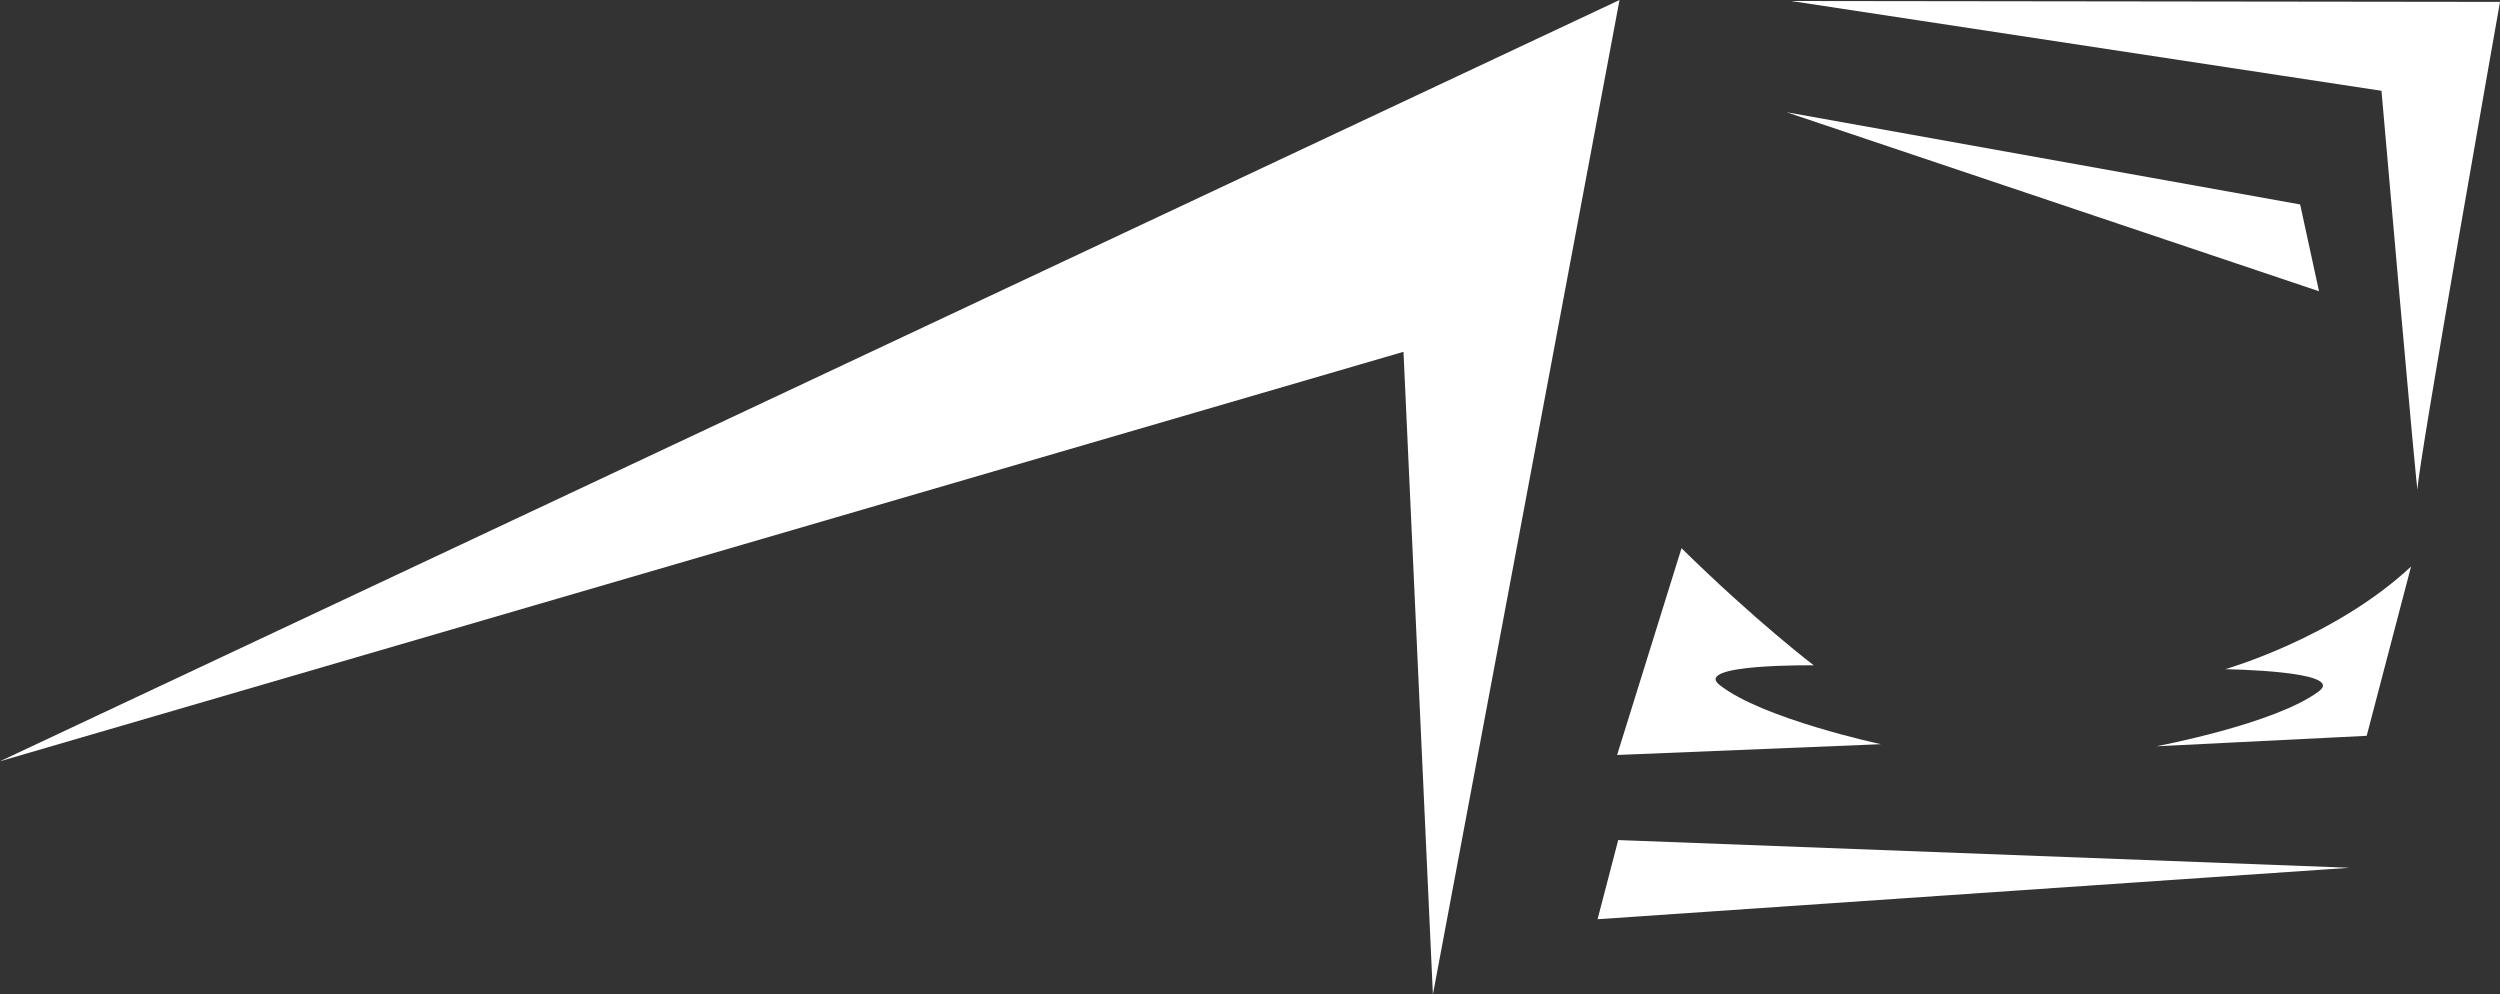 <svg version="1.1" id="图层_1" x="0px" y="0px" width="253.105px" height="100.684px" viewBox="0 0 253.105 100.684" enable-background="new 0 0 253.105 100.684" xml:space="preserve" xmlns="http://www.w3.org/2000/svg" xmlns:xlink="http://www.w3.org/1999/xlink" xmlns:xml="http://www.w3.org/XML/1998/namespace">
  <rect x="0" y="0" width="253.105" height="100.684" fill="#333333" stroke="none"/>
  <g>
    <path fill="#FFFFFF" d="M181.334,0.101l71.771,0.09c0,0-8.382,47.354-8.347,49.319c0.037,1.966-3.653-40.319-3.653-40.319
		L181.334,0.101z" class="color c1"/>
  </g>
  <path fill="#FFFFFF" d="M170.24,55.503l-6.521,20.932l26.704-1.092c0,0-12.034-2.578-16.344-6.007
	c-2.695-2.146,9.549-1.978,9.549-1.978S177.809,62.942,170.24,55.503z" class="color c1"/>
  <path fill="#FFFFFF" d="M244.1,57.357l-4.491,17.137l-21.311,1.063c0,0,12.093-2.263,16.48-5.578
	c2.743-2.069-9.502-2.226-9.502-2.226S236.357,64.595,244.1,57.357z" class="color c1"/>
  <polygon fill="#FFFFFF" points="180.871,11.361 232.871,20.699 234.782,29.488 " class="color c1"/>
  <polygon fill="#FFFFFF" points="237.869,87.855 163.83,85.05 161.742,93.063 " class="color c1"/>
  <polygon fill="#FFFFFF" points="0,77.071 163.963,0 145.07,100.684 142.092,35.617 " class="color c1"/>
</svg>